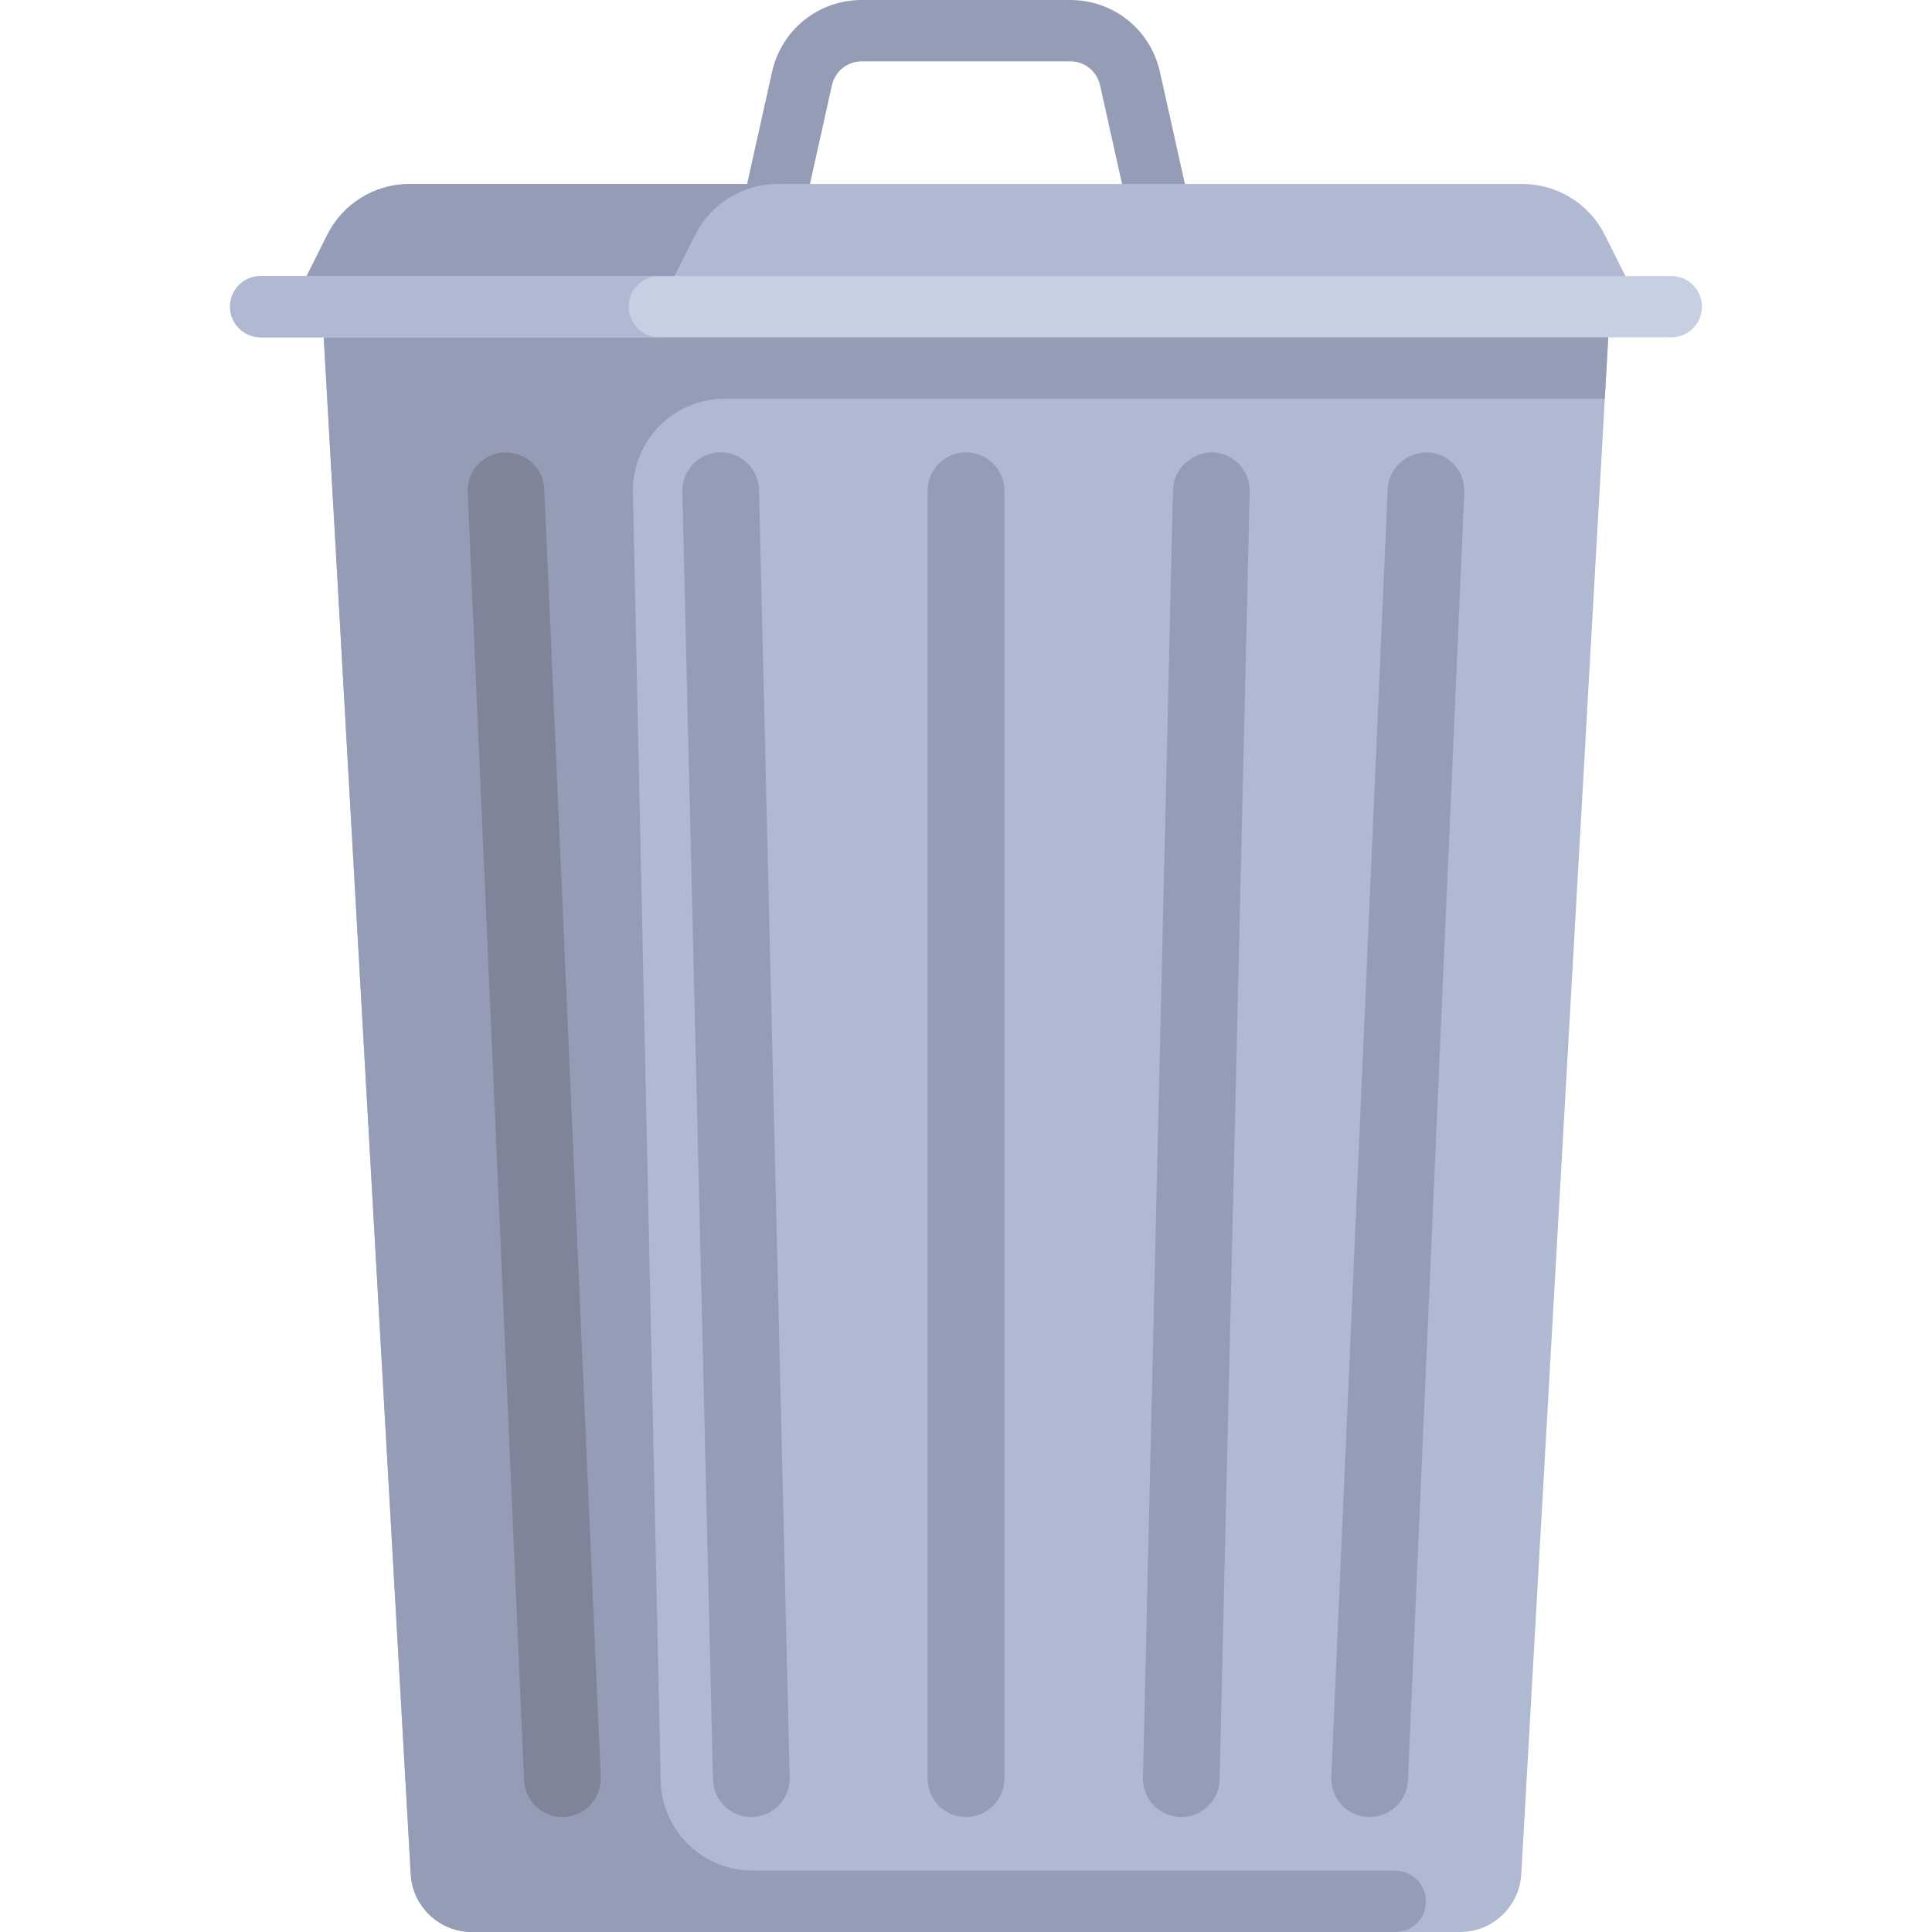 <?xml version="1.0" encoding="iso-8859-1"?>
<!-- Generator: Adobe Illustrator 19.0.0, SVG Export Plug-In . SVG Version: 6.00 Build 0)  -->
<svg version="1.1" id="Capa_1" xmlns="http://www.w3.org/2000/svg" xmlns:xlink="http://www.w3.org/1999/xlink" x="0px" y="0px"
	 viewBox="0 0 512.001 512.001" style="enable-background:new 0 0 512.001 512.001;" xml:space="preserve">
<path style="fill:#959CB5;" d="M307.485,65.016c-3.722,0-7.079-2.571-7.929-6.357l-8.024-36.04
	c-0.833-3.746-4.095-6.365-7.929-6.365h-55.206c-3.833,0-7.095,2.619-7.937,6.365l-8.016,36.04
	c-0.984,4.381-5.317,7.119-9.706,6.167c-4.381-0.976-7.135-5.325-6.167-9.706l8.024-36.04C207.104,7.849,216.89,0,228.398,0h55.206
	c11.508,0,21.294,7.849,23.794,19.079l8.032,36.04c0.968,4.381-1.786,8.73-6.167,9.706
	C308.668,64.952,308.072,65.016,307.485,65.016z"/>
<path style="fill:#AFB9D2;" d="M425.279,62.239c-4.13-8.26-12.572-13.477-21.807-13.477H108.53c-9.235,0-17.677,5.217-21.807,13.477
	L77.207,81.27h357.587L425.279,62.239z"/>
<path style="fill:#959CB5;" d="M206.054,48.762H108.53c-9.235,0-17.677,5.217-21.807,13.477L77.207,81.27h97.524l9.515-19.031
	C188.377,53.979,196.818,48.762,206.054,48.762z"/>
<path style="fill:#AFB9D2;" d="M85.334,81.27l23.513,415.395c0.487,8.606,7.608,15.335,16.228,15.335h261.851
	c8.62,0,15.741-6.729,16.228-15.335L426.668,81.27H85.334z"/>
<path style="fill:#959CB5;" d="M426.668,81.27H85.334l23.513,415.395c0.487,8.606,7.608,15.336,16.228,15.336h244.703
	c4.489,0,8.127-3.639,8.127-8.127c0-4.489-3.638-8.127-8.127-8.127h-170.32c-13.26,0-24.089-10.598-24.375-23.855l-7.36-341.333
	c-0.295-13.668,10.704-24.907,24.375-24.907h233.189L426.668,81.27z"/>
<path style="fill:#7F8499;" d="M149.033,481.524c-5.405,0-9.905-4.262-10.143-9.714l-14.944-341.333
	c-0.246-5.603,4.103-10.349,9.706-10.595c5.635-0.111,10.349,4.103,10.595,9.706l14.944,341.333
	c0.246,5.603-4.103,10.349-9.706,10.595C149.334,481.524,149.184,481.524,149.033,481.524z"/>
<g>
	<path style="fill:#959CB5;" d="M362.969,481.524c-0.151,0-0.302,0-0.452-0.008c-5.603-0.246-9.952-4.992-9.706-10.595
		l14.944-341.333c0.246-5.603,5.143-9.825,10.595-9.706c5.603,0.246,9.952,4.992,9.706,10.595L373.112,471.81
		C372.874,477.262,368.374,481.524,362.969,481.524z"/>
	<path style="fill:#959CB5;" d="M256.001,481.524c-5.611,0-10.159-4.548-10.159-10.159V130.032c0-5.611,4.548-10.159,10.159-10.159
		s10.159,4.548,10.159,10.159v341.333C266.16,476.976,261.612,481.524,256.001,481.524z"/>
</g>
<path style="fill:#C7CFE2;" d="M442.922,89.397H69.08c-4.492,0-8.127-3.635-8.127-8.127s3.635-8.127,8.127-8.127h373.841
	c4.492,0,8.127,3.635,8.127,8.127C451.049,85.762,447.414,89.397,442.922,89.397z"/>
<g>
	<path style="fill:#959CB5;" d="M199.104,481.524c-5.492,0-10.016-4.389-10.151-9.921l-8.127-341.333
		c-0.127-5.603,4.31-10.262,9.921-10.397c0.079,0,0.159,0,0.246,0c5.492,0,10.016,4.389,10.151,9.921l8.127,341.333
		c0.127,5.603-4.31,10.262-9.921,10.397C199.271,481.524,199.191,481.524,199.104,481.524z"/>
	<path style="fill:#959CB5;" d="M313.057,481.524c-0.087,0-0.167,0-0.246,0c-5.611-0.135-10.048-4.786-9.921-10.397l7.968-341.333
		c0.135-5.619,5.079-9.921,10.397-9.921c5.611,0.135,10.048,4.786,9.921,10.397l-7.968,341.333
		C323.072,477.127,318.557,481.524,313.057,481.524z"/>
</g>
<path style="fill:#AFB9D2;" d="M166.604,81.27c0-4.492,3.635-8.127,8.127-8.127H69.08c-4.492,0-8.127,3.635-8.127,8.127
	s3.635,8.127,8.127,8.127h105.651C170.239,89.397,166.604,85.762,166.604,81.27z"/>
<g>
</g>
<g>
</g>
<g>
</g>
<g>
</g>
<g>
</g>
<g>
</g>
<g>
</g>
<g>
</g>
<g>
</g>
<g>
</g>
<g>
</g>
<g>
</g>
<g>
</g>
<g>
</g>
<g>
</g>
</svg>
